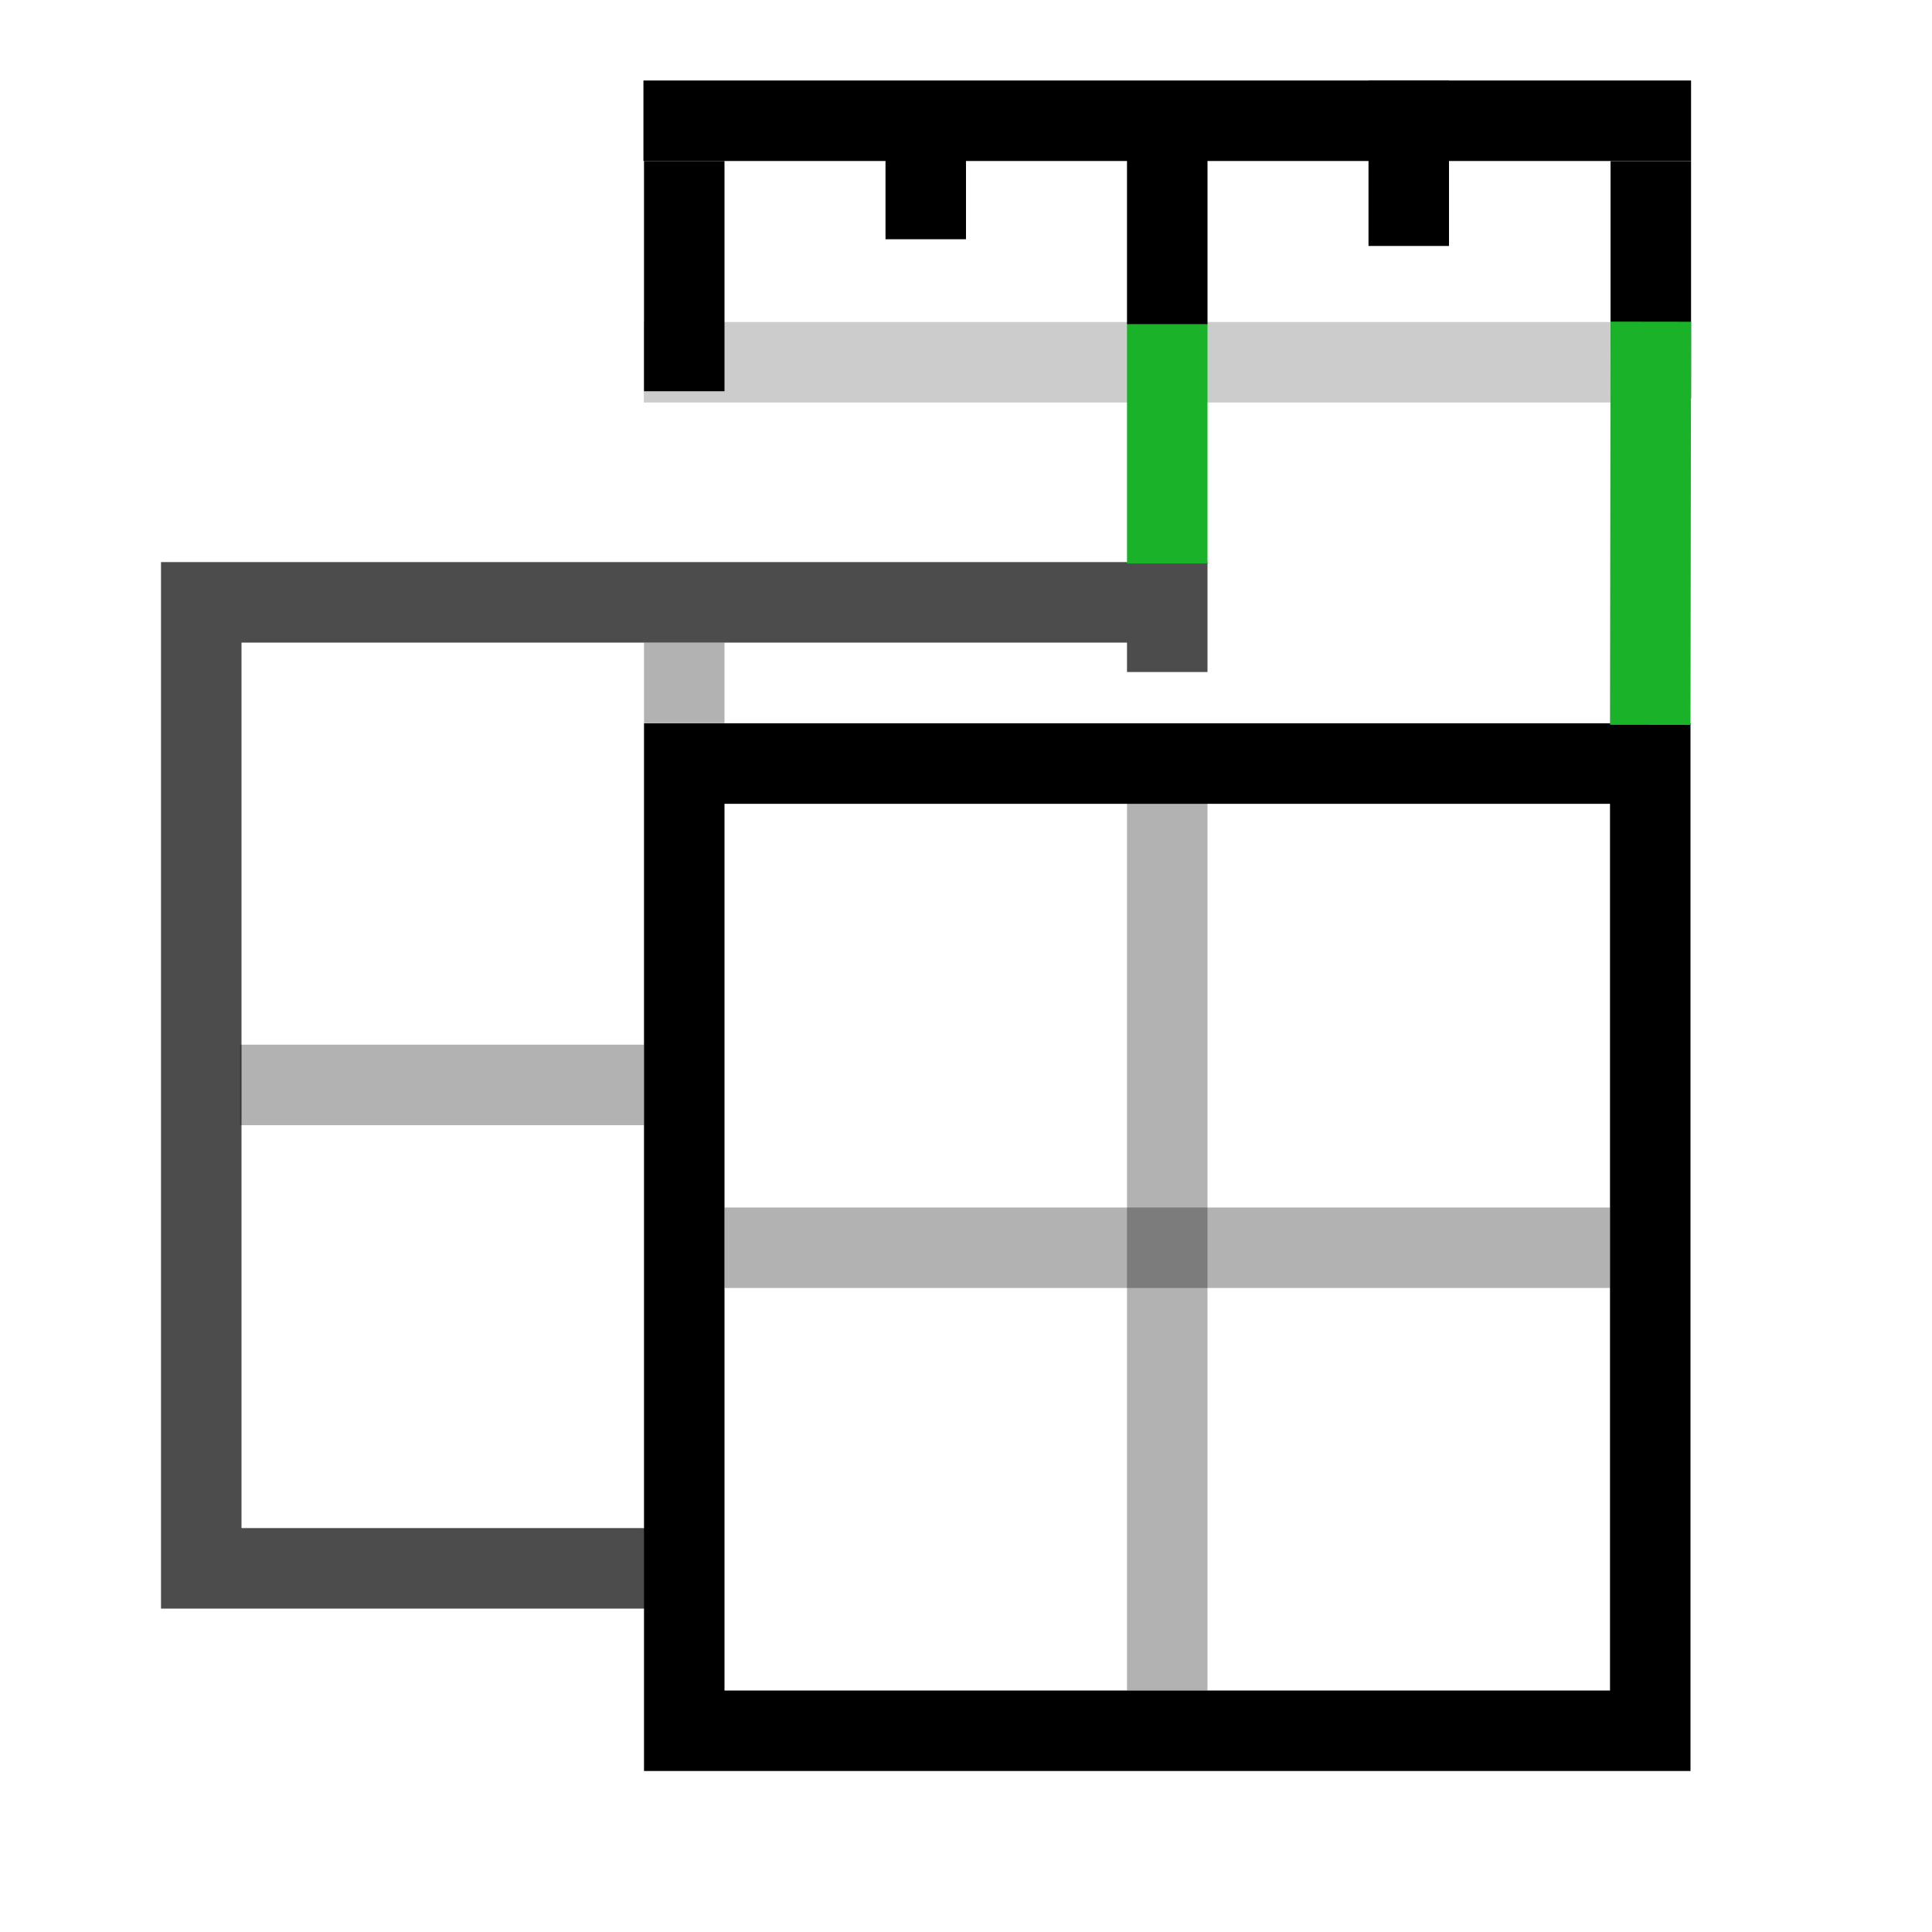 <?xml version="1.0" encoding="UTF-8" standalone="no"?>
<!-- Created with Inkscape (http://www.inkscape.org/) -->

<svg
   width="48"
   height="48"
   viewBox="0 0 48 48"
   version="1.1"
   id="svg1"
   xml:space="preserve"
   inkscape:version="1.3 (0e150ed, 2023-07-21)"
   sodipodi:docname="SliceSpacing2.svg"
   inkscape:export-filename="PNG/SlicerUpArrowV1-24.png"
   inkscape:export-xdpi="48"
   inkscape:export-ydpi="48"
   xmlns:inkscape="http://www.inkscape.org/namespaces/inkscape"
   xmlns:sodipodi="http://sodipodi.sourceforge.net/DTD/sodipodi-0.dtd"
   xmlns="http://www.w3.org/2000/svg"
   xmlns:svg="http://www.w3.org/2000/svg"><sodipodi:namedview
     id="namedview1"
     pagecolor="#ffffff"
     bordercolor="#111111"
     borderopacity="1"
     inkscape:showpageshadow="0"
     inkscape:pageopacity="0"
     inkscape:pagecheckerboard="1"
     inkscape:deskcolor="#d1d1d1"
     inkscape:document-units="px"
     showgrid="true"
     inkscape:zoom="9.1855412"
     inkscape:cx="22.480984"
     inkscape:cy="10.614508"
     inkscape:window-width="1384"
     inkscape:window-height="773"
     inkscape:window-x="12"
     inkscape:window-y="25"
     inkscape:window-maximized="0"
     inkscape:current-layer="DarkThemeEnabledLayer"
     showguides="false"><inkscape:grid
       id="grid1"
       units="px"
       originx="0"
       originy="0"
       spacingx="2"
       spacingy="2"
       empcolor="#0099e5"
       empopacity="0.302"
       color="#0099e5"
       opacity="0.149"
       empspacing="1"
       dotted="false"
       gridanglex="30"
       gridanglez="30"
       visible="true" /></sodipodi:namedview><defs
     id="defs1" /><g
     id="DarkThemeEnabledLayer"
     inkscape:label="DarkThemeEnabledLayer"
     inkscape:groupmode="layer"
     style="display:inline"
     sodipodi:insensitive="true"><path
       style="display:none;fill:none;stroke:#010101;stroke-width:2;stroke-linecap:round;stroke-linejoin:round;stroke-dasharray:none;stroke-opacity:1"
       d="m 36.831,11.169 -9.662,9.662"
       id="path5"
       sodipodi:nodetypes="cc" /><circle
       style="display:none;opacity:1;fill:#7396df;fill-opacity:0.8;stroke:#010101;stroke-width:2;stroke-linecap:round;stroke-linejoin:round;stroke-dasharray:none;stroke-opacity:1;paint-order:fill markers stroke"
       id="path6"
       cx="39"
       cy="9"
       r="2" /><path
       style="fill:none;stroke:#000000;stroke-width:2;stroke-linecap:square;stroke-linejoin:miter;stroke-dasharray:none;stroke-opacity:1"
       d="M 16.986,3 41.014,3"
       id="path17"
       sodipodi:nodetypes="cc" /><path
       style="display:inline;fill:none;stroke:#000000;stroke-width:2;stroke-linecap:square;stroke-linejoin:miter;stroke-dasharray:none;stroke-opacity:0.2"
       d="M 16.995,9 41.005,9"
       id="path17-1"
       sodipodi:nodetypes="cc" /><path
       style="fill:none;stroke:#000000;stroke-width:2;stroke-linecap:square;stroke-linejoin:miter;stroke-dasharray:none;stroke-opacity:1"
       d="M 35,3 V 5.111"
       id="path19" /><path
       style="display:inline;fill:none;stroke:#000000;stroke-width:2;stroke-linecap:square;stroke-linejoin:miter;stroke-dasharray:none;stroke-opacity:1"
       d="M 41.014,5.002 V 8.902"
       id="path19-5" /><path
       style="display:inline;fill:none;stroke:#000000;stroke-width:2;stroke-linecap:square;stroke-linejoin:miter;stroke-dasharray:none;stroke-opacity:1"
       d="M 29,4.622 V 7.059"
       id="path19-2-3" /><path
       style="fill:none;stroke:#000000;stroke-width:2;stroke-linecap:square;stroke-linejoin:miter;stroke-dasharray:none;stroke-opacity:1"
       d="M 23,4.296 V 4.944"
       id="path21"
       inkscape:transform-center-x="-0.84324899"
       inkscape:transform-center-y="0.93441094" /><rect
       style="display:inline;fill:none;stroke:#000000;stroke-width:2;stroke-linecap:round;stroke-opacity:1;paint-order:fill markers stroke"
       id="rect1"
       width="24"
       height="24.03"
       x="-41"
       y="18.97"
       transform="scale(-1,1)" /><path
       style="display:inline;fill:none;stroke:#000000;stroke-width:2;stroke-linecap:round;stroke-linejoin:miter;stroke-dasharray:none;stroke-opacity:0.7"
       d="m 29,16.411 v 0.285 -1.731 H 5 v 24 L 16,38.965 v -5e-6 0"
       id="path2"
       sodipodi:nodetypes="cccccccc" /><path
       style="display:inline;fill:none;stroke:#000000;stroke-width:2;stroke-linecap:butt;stroke-linejoin:miter;stroke-dasharray:none;stroke-opacity:0.302"
       d="m 17,15.965 v 2 -0.004"
       id="path4"
       sodipodi:nodetypes="ccc" /><path
       style="display:inline;fill:none;stroke:#000000;stroke-width:2;stroke-linecap:butt;stroke-linejoin:miter;stroke-dasharray:none;stroke-opacity:0.302"
       d="M 5.965,26.955 H 16"
       id="path7"
       sodipodi:nodetypes="cc" /><path
       style="display:inline;fill:none;stroke:#000000;stroke-width:2;stroke-linecap:butt;stroke-linejoin:miter;stroke-dasharray:none;stroke-opacity:0.302"
       d="M 29,19.947 V 42"
       id="path8"
       sodipodi:nodetypes="cc" /><path
       style="display:inline;fill:none;stroke:#000000;stroke-width:2;stroke-linecap:butt;stroke-linejoin:miter;stroke-dasharray:none;stroke-opacity:0.302"
       d="M 18,31 H 40"
       id="path9"
       sodipodi:nodetypes="cc" /><path
       style="fill:none;stroke:#000000;stroke-width:2;stroke-linecap:square;stroke-linejoin:miter;stroke-dasharray:none;stroke-opacity:1"
       d="M 17,5 V 8.72"
       id="path1"
       inkscape:transform-center-x="-3.2819678"
       inkscape:transform-center-y="5.3592907" /><path
       style="fill:none;stroke:#1ab229;stroke-width:2;stroke-linecap:butt;stroke-linejoin:miter;stroke-dasharray:none;stroke-opacity:1"
       d="M 29,8.059 V 14 14"
       id="path3" /><path
       style="fill:none;stroke:#1ab229;stroke-width:2;stroke-linecap:butt;stroke-linejoin:miter;stroke-dasharray:none;stroke-opacity:1"
       d="m 41.014,7.992 -0.014,10.017"
       id="path10" /></g></svg>
